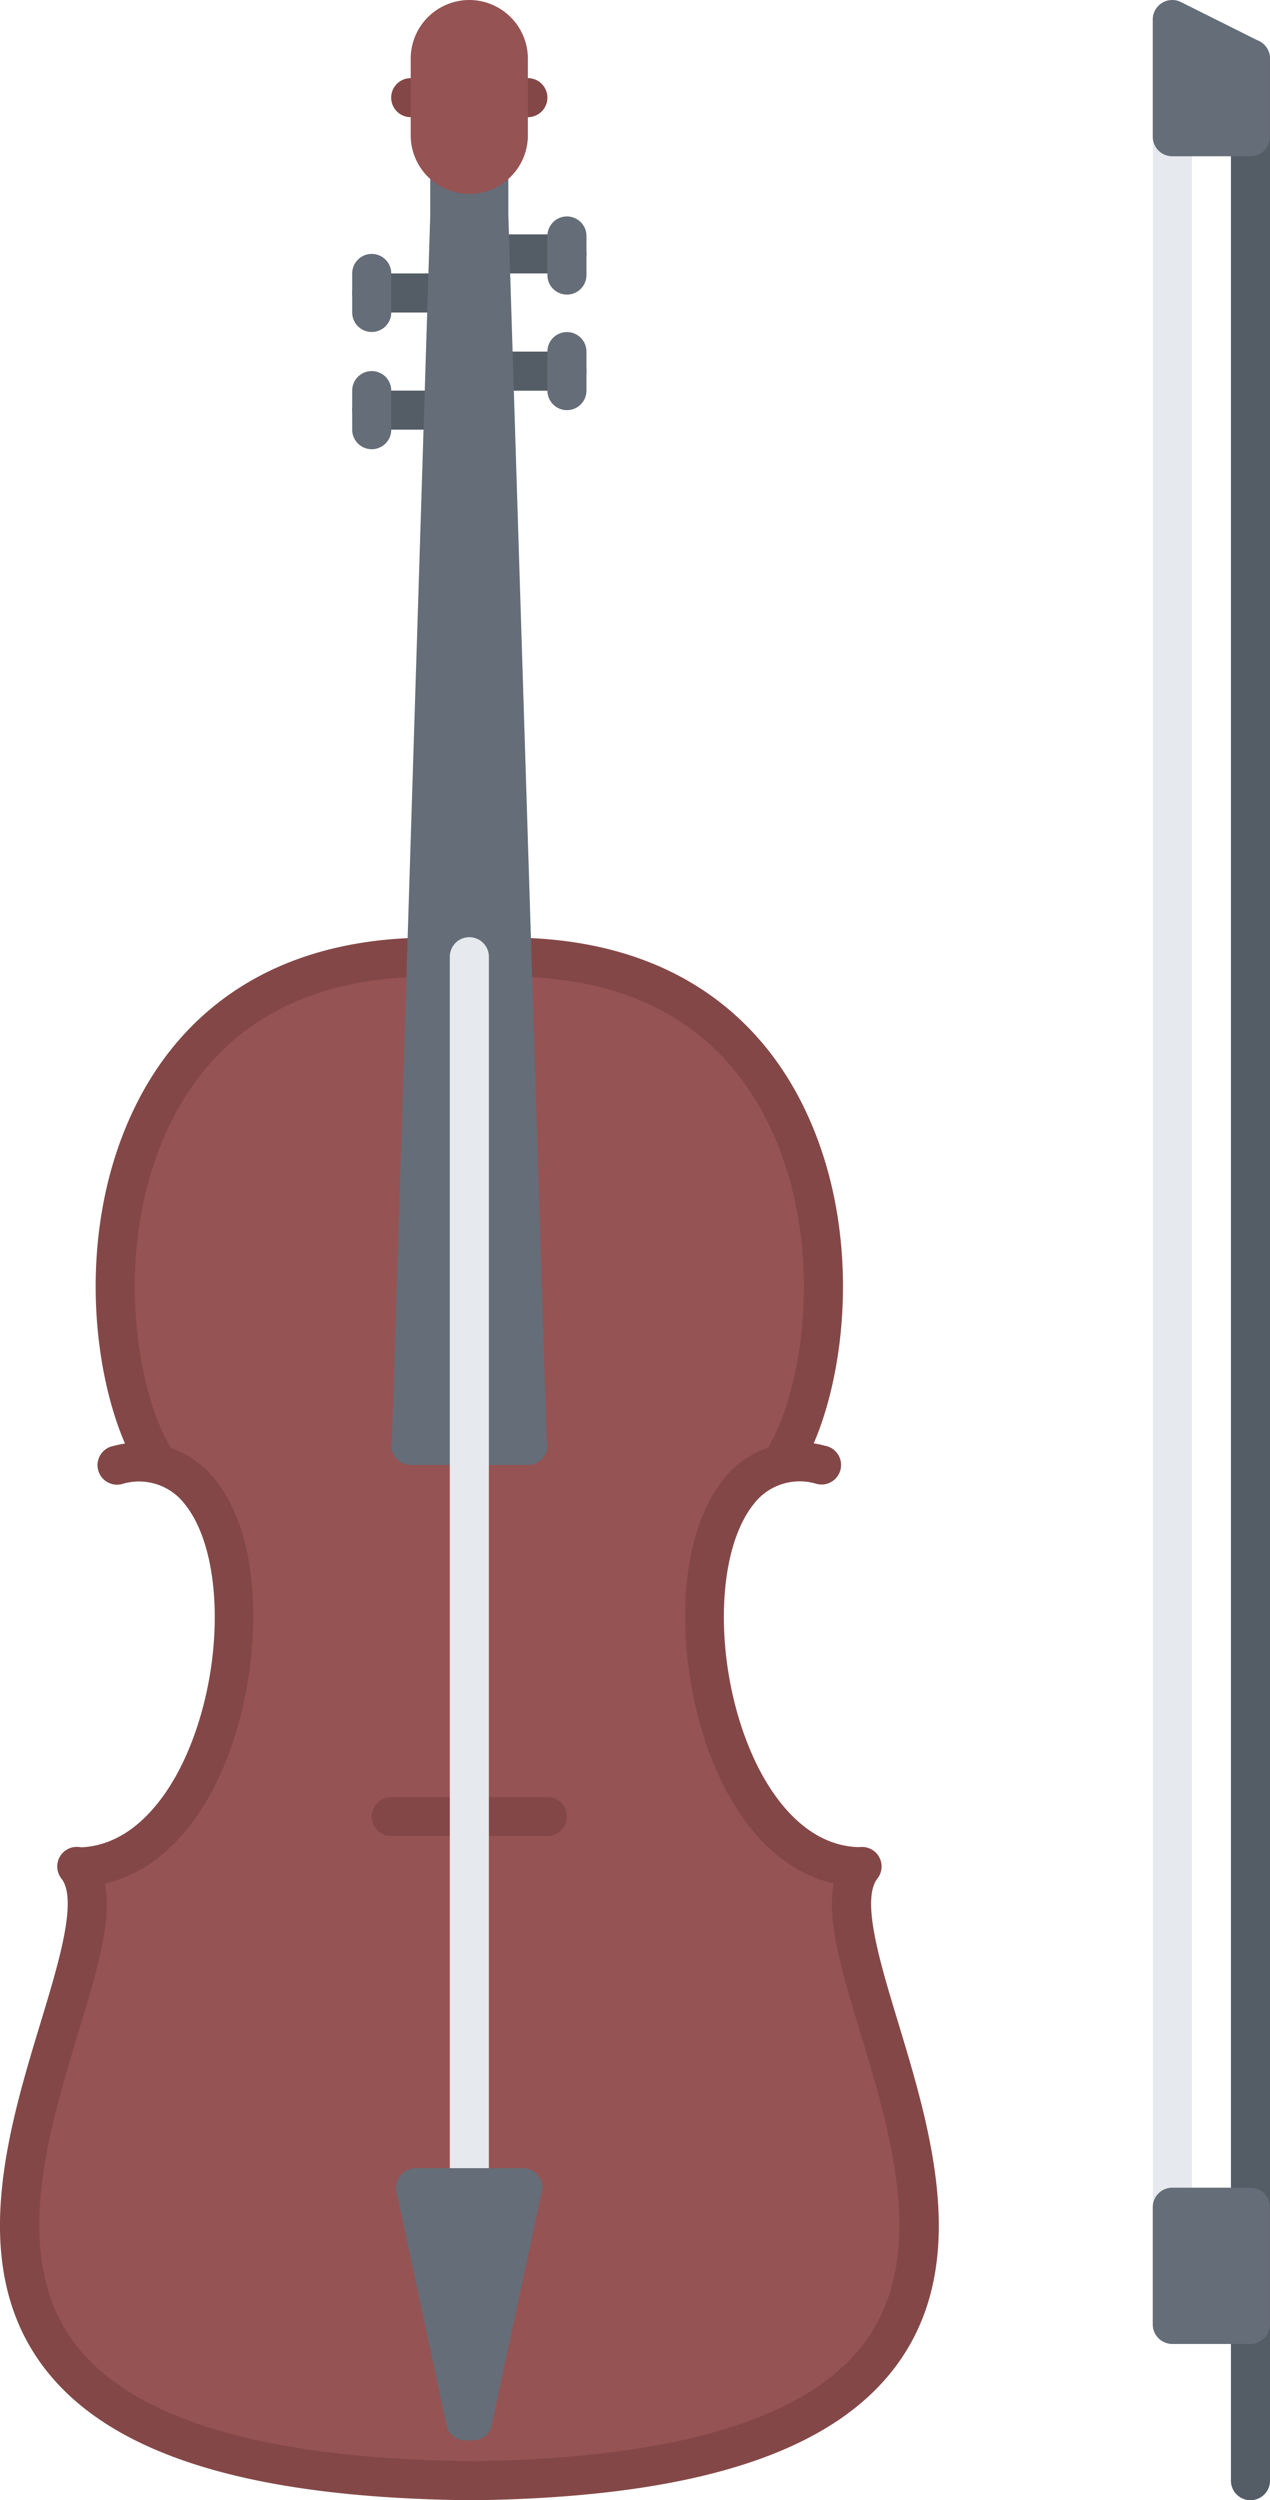 <svg xmlns="http://www.w3.org/2000/svg" width="35.566" height="70" viewBox="0 0 35.566 70"><g transform="translate(0)"><path d="M74.776,57.094H72.691a.547.547,0,0,1,0-1.094h2.084a.547.547,0,0,1,0,1.094Zm0,0" transform="translate(-62.281 -48.344)" fill="#545c66"/><path d="M72.691,54.186a.547.547,0,0,1-.547-.547V52.547a.547.547,0,0,1,1.094,0v1.094A.547.547,0,0,1,72.691,54.186Zm0,0" transform="translate(-62.281 -44.891)" fill="#656d78"/><path d="M74.639,81.086H72.691a.547.547,0,0,1,0-1.094h1.948a.547.547,0,0,1,0,1.094Zm0,0" transform="translate(-62.281 -69.056)" fill="#545c66"/><path d="M72.691,78.18a.547.547,0,0,1-.547-.547V76.539a.547.547,0,0,1,1.094,0v1.094A.547.547,0,0,1,72.691,78.18Zm0,0" transform="translate(-62.281 -65.603)" fill="#656d78"/><path d="M99.089,49.094H96.938a.547.547,0,0,1,0-1.094h2.152a.547.547,0,0,1,0,1.094Zm0,0" transform="translate(-83.213 -41.438)" fill="#545c66"/><path d="M99.939,73.094H97.922a.547.547,0,0,1,0-1.094h2.017a.547.547,0,0,1,0,1.094Zm0,0" transform="translate(-84.062 -62.156)" fill="#545c66"/><path d="M97.77,17.094H96.676a.547.547,0,0,1,0-1.094H97.77a.547.547,0,0,1,0,1.094Zm0,0" transform="translate(-82.987 -13.813)" fill="#844747"/><path d="M81.77,17.094H80.676a.547.547,0,0,1,0-1.094H81.77a.547.547,0,0,1,0,1.094Zm0,0" transform="translate(-69.174 -13.813)" fill="#844747"/><path d="M27.6,221.479l-.044-.316c-4.68,0-5.9-10.2-2.177-10.969l-.011-.034c2.144-3.335,2.061-14.152-6.562-14.152l-.449.011H14.881l-.448-.011c-8.276,0-8.706,10.818-6.562,14.152l-.011.034c3.73.754,2.5,10.969-2.176,10.969l-.044.316c2.231,2.965-10.161,16.953,10.981,17.184.393,0,.777-.011,1.138-.032C37.3,237.919,25.414,224.389,27.6,221.479Zm0,0" transform="translate(-3.478 -169.21)" fill="#965353"/><g transform="translate(0 26.25)"><path d="M21.31,207.249a.55.55,0,0,1-.461-.25c-1.306-2.029-2.019-6.851.042-10.628,1.086-1.991,3.369-4.363,8.077-4.363a.547.547,0,0,1,0,1.094c-3.349,0-5.742,1.276-7.116,3.792-1.833,3.36-1.211,7.757-.081,9.514a.548.548,0,0,1-.164.756A.556.556,0,0,1,21.31,207.249Zm0,0" transform="translate(-16.916 -192.007)" fill="#844747"/><path d="M12.355,307.893a.547.547,0,0,1,0-1.094c1.577,0,2.528-1.48,2.952-2.361,1.172-2.431,1.206-5.813.071-7.238a1.615,1.615,0,0,0-1.764-.575.547.547,0,1,1-.242-1.066,2.709,2.709,0,0,1,2.861.96c1.529,1.92,1.264,5.891.058,8.393C15.366,306.833,13.967,307.893,12.355,307.893Zm0,0" transform="translate(-10.194 -281.326)" fill="#844747"/><path d="M13.143,396.606h-.007C6.91,396.538,3,395.3,1.174,392.814c-2.082-2.843-.944-6.595-.028-9.61.506-1.67,1.03-3.4.578-4a.547.547,0,1,1,.874-.657c.787,1.044.26,2.778-.406,4.973-.843,2.782-1.894,6.245-.135,8.645,1.582,2.158,5.313,3.283,11.093,3.346a.546.546,0,0,1-.006,1.093Zm0,0" transform="translate(0 -352.856)" fill="#844747"/><path d="M108.333,207.243a.546.546,0,0,1-.461-.842c1.13-1.755,1.752-6.152-.081-9.514-1.374-2.516-3.768-3.793-7.116-3.793a.547.547,0,0,1,0-1.094c4.707,0,6.99,2.372,8.076,4.363,2.061,3.777,1.347,8.6.042,10.628A.55.55,0,0,1,108.333,207.243Zm0,0" transform="translate(-86.439 -192)" fill="#844747"/><path d="M145.289,307.882c-1.612,0-3.01-1.058-3.937-2.978-1.206-2.5-1.471-6.474.059-8.4a2.706,2.706,0,0,1,2.861-.96.547.547,0,1,1-.242,1.066,1.62,1.62,0,0,0-1.764.575c-1.134,1.426-1.1,4.808.071,7.239.426.882,1.373,2.359,2.95,2.359a.547.547,0,0,1,0,1.095Zm0,0" transform="translate(-121.165 -281.316)" fill="#844747"/><path d="M92.683,396.6a.547.547,0,0,1-.007-1.094c5.779-.062,9.51-1.188,11.093-3.346,1.76-2.4.71-5.862-.135-8.644-.665-2.2-1.192-3.93-.4-4.974a.547.547,0,1,1,.874.657c-.453.6.071,2.329.577,4,.915,3.015,2.054,6.768-.029,9.61-1.822,2.484-5.735,3.724-11.962,3.792Zm0,0" transform="translate(-79.54 -352.849)" fill="#844747"/></g><path d="M83.511,30.188V28H81.324v2.188L80.246,64.641l.531.547h3.281l.53-.543Zm0,0" transform="translate(-69.275 -24.172)" fill="#656d78"/><path d="M85.777,0a1.642,1.642,0,0,0-1.641,1.641V3.828a1.641,1.641,0,0,0,3.281,0V1.641A1.643,1.643,0,0,0,85.777,0Zm0,0" transform="translate(-72.634)" fill="#965353"/><path d="M112.676,46.516a.547.547,0,0,1-.547-.547V44.875a.547.547,0,0,1,1.094,0v1.094A.547.547,0,0,1,112.676,46.516Zm0,0" transform="translate(-96.799 -38.268)" fill="#656d78"/><path d="M112.676,70.186a.547.547,0,0,1-.547-.547V68.547a.547.547,0,0,1,1.094,0v1.094A.547.547,0,0,1,112.676,70.186Zm0,0" transform="translate(-96.799 -58.703)" fill="#656d78"/><path d="M81.064,369.094H76.691a.547.547,0,0,1,0-1.094h4.373a.547.547,0,0,1,0,1.094Zm0,0" transform="translate(-65.735 -317.688)" fill="#844747"/><path d="M252.684,76.906a.547.547,0,0,1-.547-.547V8.547a.547.547,0,0,1,1.094,0V76.359A.547.547,0,0,1,252.684,76.906Zm0,0" transform="translate(-217.665 -6.906)" fill="#545c66"/><path d="M236.684,65.625a.547.547,0,0,1-.547-.547V.547a.547.547,0,0,1,1.094,0V65.078A.547.547,0,0,1,236.684,65.625Zm0,0" transform="translate(-203.853)" fill="#e6e9ed"/><path d="M92.684,226.935a.547.547,0,0,1-.547-.547V192.469a.547.547,0,0,1,1.094,0v33.919A.547.547,0,0,1,92.684,226.935Zm0,0" transform="translate(-79.54 -165.683)" fill="#e6e9ed"/><g transform="translate(10.955 0)"><path d="M85.143,444.537A.547.547,0,0,0,84.6,444H81.591a.546.546,0,0,0-.545.537l-.015.015,1.445,6.734h0a.546.546,0,0,0,.5.336h.226a.547.547,0,0,0,.5-.336h0l1.445-6.734Zm0,0" transform="translate(-80.908 -383.297)" fill="#656d78"/><path d="M239.107,1.153,236.919.059a.546.546,0,0,0-.79.489V3.829a.547.547,0,0,0,.547.547h2.188a.547.547,0,0,0,.547-.547V1.642A.549.549,0,0,0,239.107,1.153Zm0,0" transform="translate(-214.801 -0.001)" fill="#656d78"/><path d="M238.863,448h-2.187a.547.547,0,0,0-.547.547v3.281a.547.547,0,0,0,.547.547h2.188a.547.547,0,0,0,.547-.547v-3.281A.547.547,0,0,0,238.863,448Zm0,0" transform="translate(-214.801 -386.75)" fill="#656d78"/><path d="M81.223,292.547a.547.547,0,1,1-.547-.547A.547.547,0,0,1,81.223,292.547Zm0,0" transform="translate(-80.129 -252.078)" fill="#656d78"/><path d="M105.223,292.547a.547.547,0,1,1-.547-.547A.547.547,0,0,1,105.223,292.547Zm0,0" transform="translate(-100.848 -252.078)" fill="#656d78"/></g></g></svg>